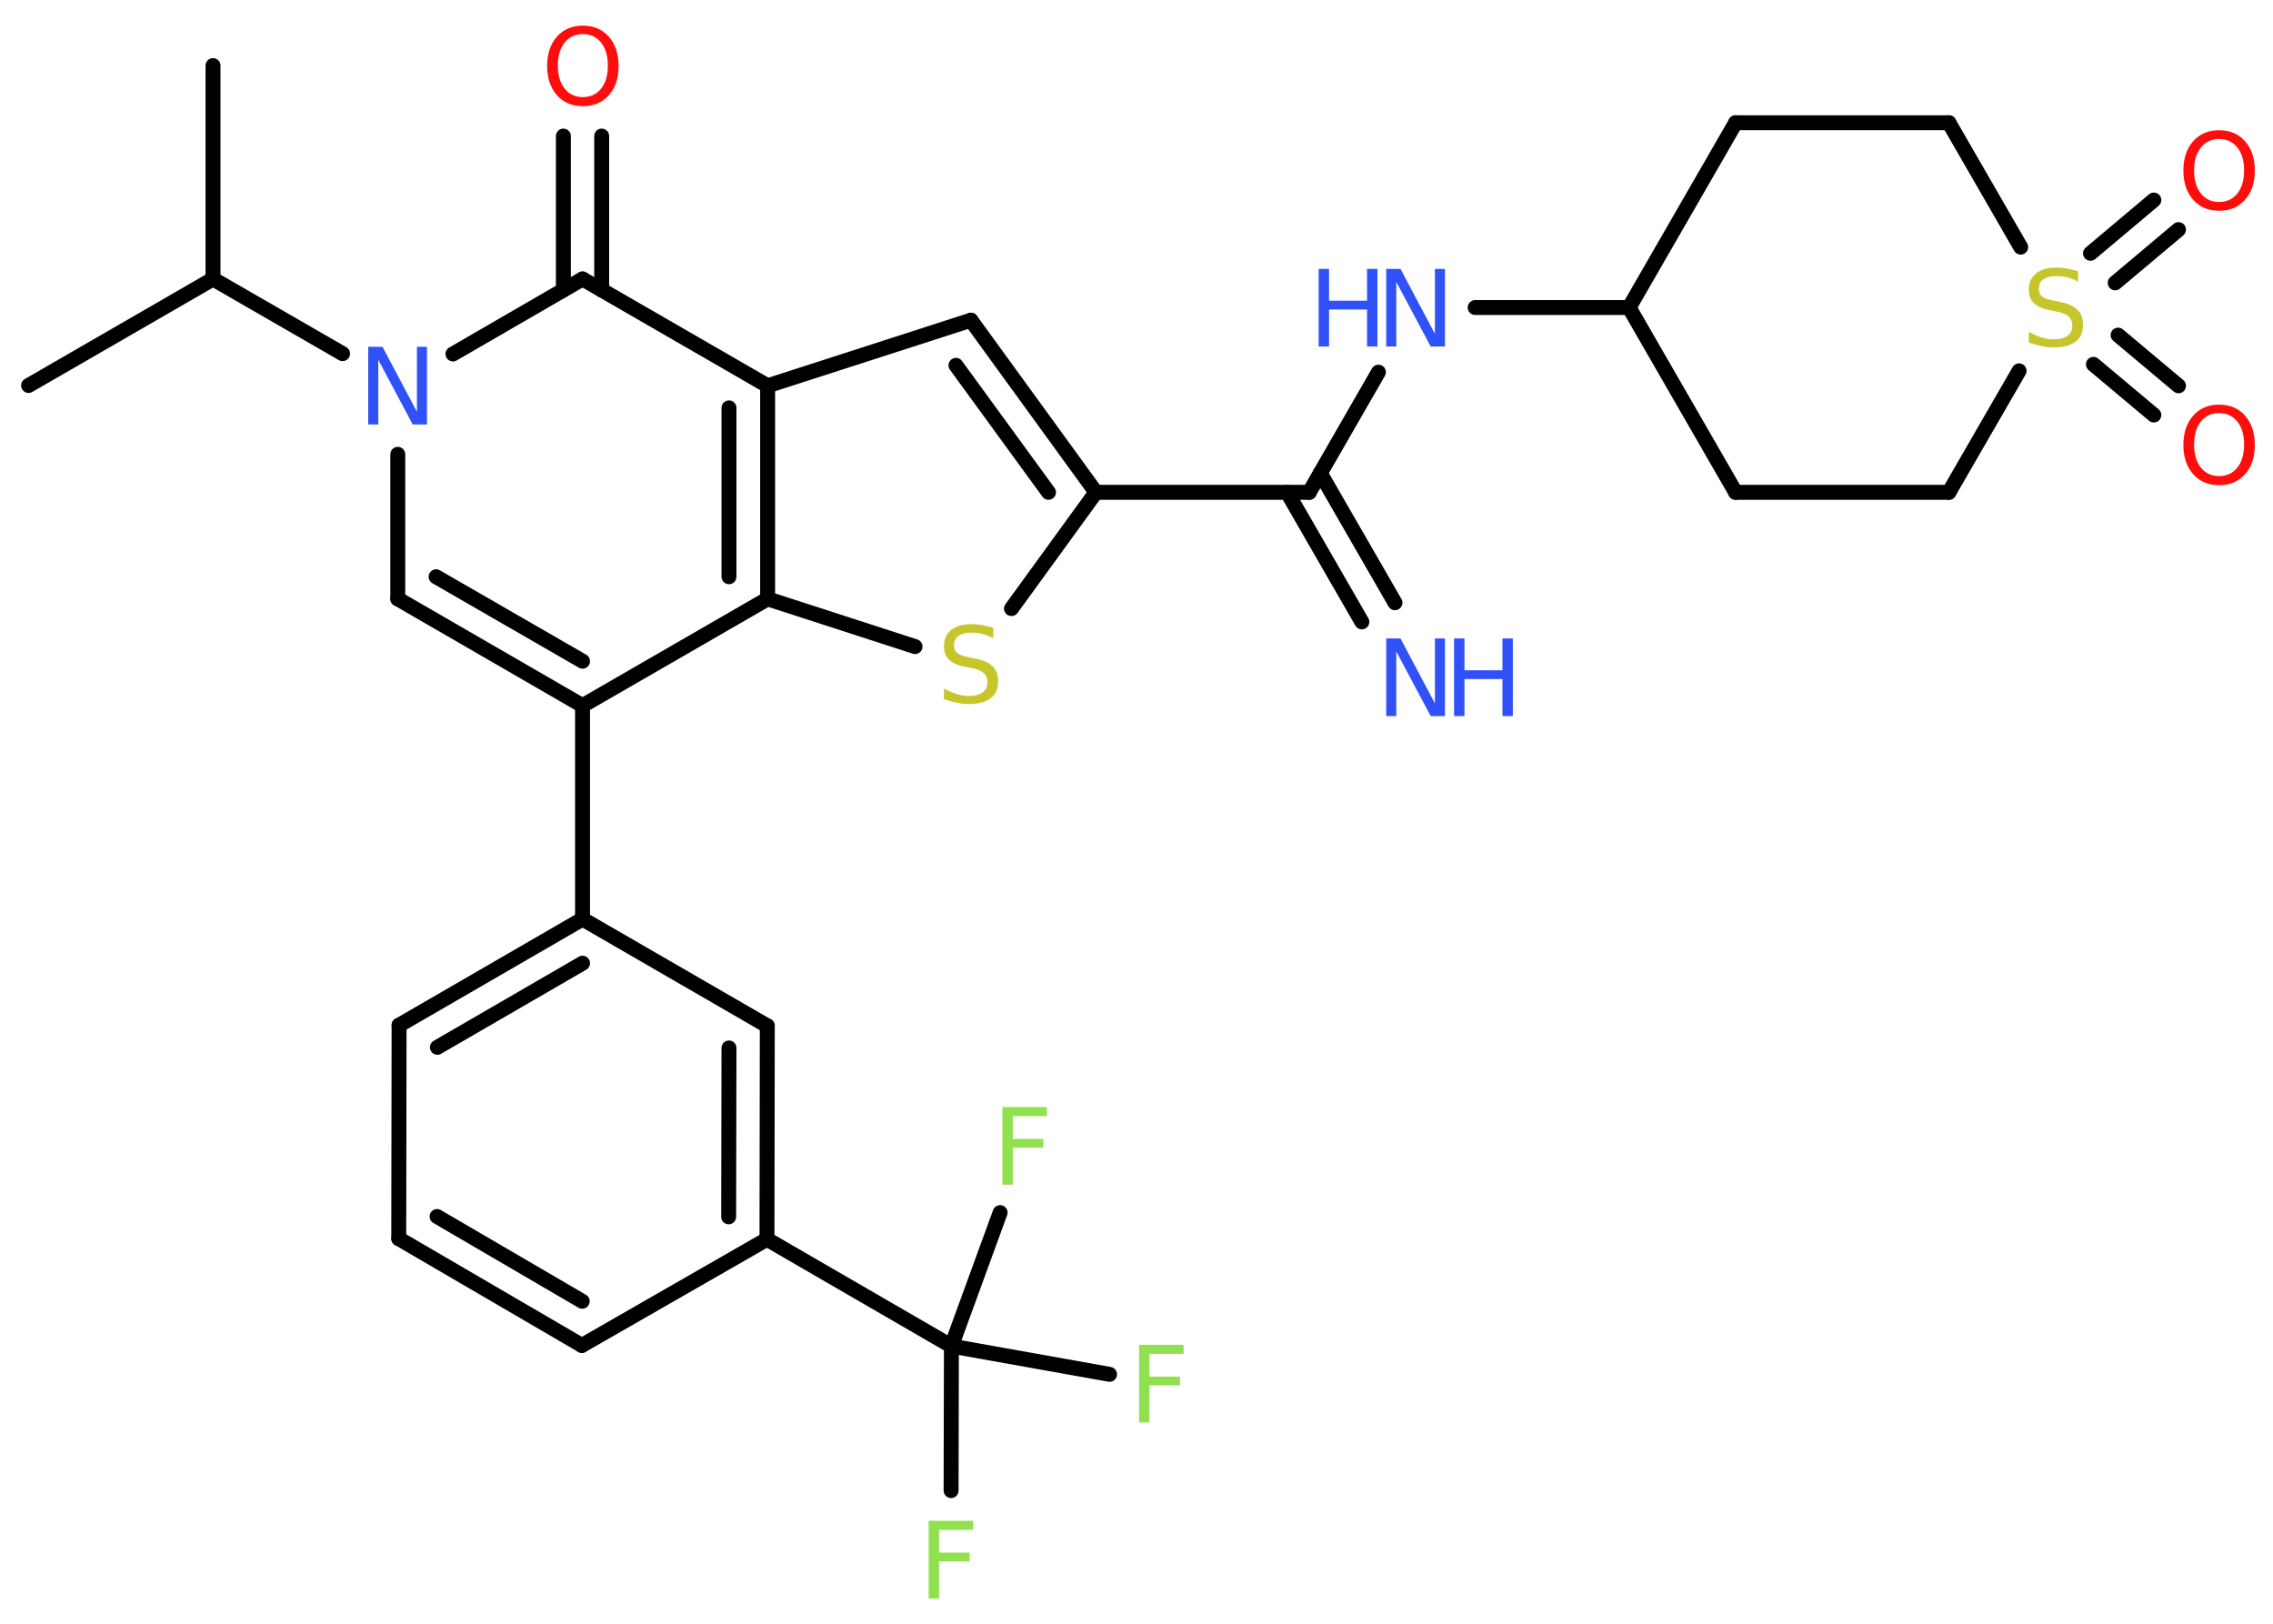 <?xml version='1.0' encoding='UTF-8'?>
<!DOCTYPE svg PUBLIC "-//W3C//DTD SVG 1.1//EN" "http://www.w3.org/Graphics/SVG/1.1/DTD/svg11.dtd">
<svg version='1.2' xmlns='http://www.w3.org/2000/svg' xmlns:xlink='http://www.w3.org/1999/xlink' width='70.0mm' height='50.0mm' viewBox='0 0 70.0 50.0'>
  <desc>Generated by the Chemistry Development Kit (http://github.com/cdk)</desc>
  <g stroke-linecap='round' stroke-linejoin='round' stroke='#000000' stroke-width='.46' fill='#3050F8'>
    <rect x='.0' y='.0' width='70.0' height='50.0' fill='#FFFFFF' stroke='none'/>
    <g id='mol1' class='mol'>
      <line id='mol1bnd1' class='bond' x1='.88' y1='11.87' x2='6.56' y2='8.59'/>
      <line id='mol1bnd2' class='bond' x1='6.56' y1='8.59' x2='6.56' y2='2.02'/>
      <line id='mol1bnd3' class='bond' x1='6.56' y1='8.59' x2='10.55' y2='10.89'/>
      <line id='mol1bnd4' class='bond' x1='12.25' y1='13.99' x2='12.25' y2='18.44'/>
      <g id='mol1bnd5' class='bond'>
        <line x1='12.25' y1='18.44' x2='17.94' y2='21.73'/>
        <line x1='13.43' y1='17.76' x2='17.94' y2='20.36'/>
      </g>
      <line id='mol1bnd6' class='bond' x1='17.94' y1='21.73' x2='17.94' y2='28.3'/>
      <g id='mol1bnd7' class='bond'>
        <line x1='17.94' y1='28.3' x2='12.29' y2='31.57'/>
        <line x1='17.94' y1='29.66' x2='13.47' y2='32.25'/>
      </g>
      <line id='mol1bnd8' class='bond' x1='12.29' y1='31.57' x2='12.28' y2='38.14'/>
      <g id='mol1bnd9' class='bond'>
        <line x1='12.28' y1='38.14' x2='17.92' y2='41.43'/>
        <line x1='13.46' y1='37.46' x2='17.93' y2='40.07'/>
      </g>
      <line id='mol1bnd10' class='bond' x1='17.92' y1='41.43' x2='23.62' y2='38.16'/>
      <line id='mol1bnd11' class='bond' x1='23.62' y1='38.16' x2='29.3' y2='41.45'/>
      <line id='mol1bnd12' class='bond' x1='29.3' y1='41.45' x2='29.29' y2='45.9'/>
      <line id='mol1bnd13' class='bond' x1='29.3' y1='41.45' x2='34.17' y2='42.32'/>
      <line id='mol1bnd14' class='bond' x1='29.3' y1='41.45' x2='30.8' y2='37.34'/>
      <g id='mol1bnd15' class='bond'>
        <line x1='23.62' y1='38.16' x2='23.63' y2='31.59'/>
        <line x1='22.44' y1='37.47' x2='22.45' y2='32.27'/>
      </g>
      <line id='mol1bnd16' class='bond' x1='17.94' y1='28.3' x2='23.63' y2='31.59'/>
      <line id='mol1bnd17' class='bond' x1='17.94' y1='21.73' x2='23.64' y2='18.44'/>
      <line id='mol1bnd18' class='bond' x1='23.64' y1='18.44' x2='28.18' y2='19.91'/>
      <line id='mol1bnd19' class='bond' x1='31.15' y1='18.74' x2='33.75' y2='15.16'/>
      <line id='mol1bnd20' class='bond' x1='33.75' y1='15.16' x2='40.32' y2='15.16'/>
      <g id='mol1bnd21' class='bond'>
        <line x1='40.66' y1='14.57' x2='42.96' y2='18.56'/>
        <line x1='39.64' y1='15.16' x2='41.94' y2='19.15'/>
      </g>
      <line id='mol1bnd22' class='bond' x1='40.32' y1='15.16' x2='42.45' y2='11.46'/>
      <line id='mol1bnd23' class='bond' x1='45.43' y1='9.47' x2='50.17' y2='9.47'/>
      <line id='mol1bnd24' class='bond' x1='50.17' y1='9.47' x2='53.45' y2='15.16'/>
      <line id='mol1bnd25' class='bond' x1='53.45' y1='15.16' x2='60.02' y2='15.16'/>
      <line id='mol1bnd26' class='bond' x1='60.02' y1='15.16' x2='62.18' y2='11.42'/>
      <g id='mol1bnd27' class='bond'>
        <line x1='65.23' y1='10.32' x2='67.09' y2='11.88'/>
        <line x1='64.47' y1='11.22' x2='66.33' y2='12.78'/>
      </g>
      <g id='mol1bnd28' class='bond'>
        <line x1='64.38' y1='7.8' x2='66.33' y2='6.16'/>
        <line x1='65.14' y1='8.71' x2='67.09' y2='7.07'/>
      </g>
      <line id='mol1bnd29' class='bond' x1='62.23' y1='7.61' x2='60.02' y2='3.78'/>
      <line id='mol1bnd30' class='bond' x1='60.02' y1='3.78' x2='53.45' y2='3.78'/>
      <line id='mol1bnd31' class='bond' x1='50.17' y1='9.47' x2='53.45' y2='3.78'/>
      <g id='mol1bnd32' class='bond'>
        <line x1='33.75' y1='15.16' x2='29.9' y2='9.86'/>
        <line x1='32.29' y1='15.16' x2='29.44' y2='11.25'/>
      </g>
      <line id='mol1bnd33' class='bond' x1='29.9' y1='9.86' x2='23.64' y2='11.88'/>
      <g id='mol1bnd34' class='bond'>
        <line x1='23.64' y1='18.44' x2='23.64' y2='11.88'/>
        <line x1='22.45' y1='17.76' x2='22.45' y2='12.56'/>
      </g>
      <line id='mol1bnd35' class='bond' x1='23.64' y1='11.88' x2='17.94' y2='8.59'/>
      <line id='mol1bnd36' class='bond' x1='13.95' y1='10.9' x2='17.94' y2='8.59'/>
      <g id='mol1bnd37' class='bond'>
        <line x1='17.35' y1='8.93' x2='17.35' y2='4.19'/>
        <line x1='18.53' y1='8.93' x2='18.53' y2='4.19'/>
      </g>
      <path id='mol1atm4' class='atom' d='M11.35 10.68h.43l1.06 2.0v-2.0h.31v2.39h-.44l-1.06 -1.99v1.99h-.31v-2.39z' stroke='none'/>
      <path id='mol1atm13' class='atom' d='M28.6 46.83h1.37v.28h-1.05v.7h.94v.27h-.94v1.14h-.32v-2.39z' stroke='none' fill='#90E050'/>
      <path id='mol1atm14' class='atom' d='M35.08 41.41h1.37v.28h-1.05v.7h.94v.27h-.94v1.14h-.32v-2.39z' stroke='none' fill='#90E050'/>
      <path id='mol1atm15' class='atom' d='M30.87 34.09h1.37v.28h-1.05v.7h.94v.27h-.94v1.14h-.32v-2.39z' stroke='none' fill='#90E050'/>
      <path id='mol1atm18' class='atom' d='M30.59 19.34v.31q-.18 -.09 -.34 -.13q-.16 -.04 -.32 -.04q-.26 .0 -.41 .1q-.14 .1 -.14 .29q.0 .16 .1 .24q.1 .08 .36 .13l.2 .04q.36 .07 .53 .24q.17 .17 .17 .46q.0 .35 -.23 .52q-.23 .18 -.68 .18q-.17 .0 -.36 -.04q-.19 -.04 -.4 -.11v-.33q.2 .11 .39 .17q.19 .06 .37 .06q.28 .0 .43 -.11q.15 -.11 .15 -.31q.0 -.18 -.11 -.28q-.11 -.1 -.35 -.15l-.2 -.04q-.36 -.07 -.52 -.22q-.16 -.15 -.16 -.42q.0 -.32 .22 -.5q.22 -.18 .62 -.18q.17 .0 .34 .03q.17 .03 .36 .09z' stroke='none' fill='#C6C62C'/>
      <g id='mol1atm21' class='atom'>
        <path d='M42.7 19.66h.43l1.06 2.0v-2.0h.31v2.39h-.44l-1.06 -1.99v1.99h-.31v-2.39z' stroke='none'/>
        <path d='M44.78 19.66h.32v.98h1.17v-.98h.32v2.39h-.32v-1.14h-1.17v1.14h-.32v-2.39z' stroke='none'/>
      </g>
      <g id='mol1atm22' class='atom'>
        <path d='M42.7 8.28h.43l1.06 2.0v-2.0h.31v2.39h-.44l-1.06 -1.99v1.99h-.31v-2.39z' stroke='none'/>
        <path d='M40.61 8.28h.32v.98h1.17v-.98h.32v2.39h-.32v-1.14h-1.17v1.14h-.32v-2.39z' stroke='none'/>
      </g>
      <path id='mol1atm26' class='atom' d='M64.0 8.36v.31q-.18 -.09 -.34 -.13q-.16 -.04 -.32 -.04q-.26 .0 -.41 .1q-.14 .1 -.14 .29q.0 .16 .1 .24q.1 .08 .36 .13l.2 .04q.36 .07 .53 .24q.17 .17 .17 .46q.0 .35 -.23 .52q-.23 .18 -.68 .18q-.17 .0 -.36 -.04q-.19 -.04 -.4 -.11v-.33q.2 .11 .39 .17q.19 .06 .37 .06q.28 .0 .43 -.11q.15 -.11 .15 -.31q.0 -.18 -.11 -.28q-.11 -.1 -.35 -.15l-.2 -.04q-.36 -.07 -.52 -.22q-.16 -.15 -.16 -.42q.0 -.32 .22 -.5q.22 -.18 .62 -.18q.17 .0 .34 .03q.17 .03 .36 .09z' stroke='none' fill='#C6C62C'/>
      <path id='mol1atm27' class='atom' d='M68.34 12.72q-.35 .0 -.56 .26q-.21 .26 -.21 .71q.0 .45 .21 .71q.21 .26 .56 .26q.35 .0 .56 -.26q.21 -.26 .21 -.71q.0 -.45 -.21 -.71q-.21 -.26 -.56 -.26zM68.34 12.46q.5 .0 .8 .34q.3 .34 .3 .9q.0 .57 -.3 .9q-.3 .34 -.8 .34q-.5 .0 -.8 -.34q-.3 -.34 -.3 -.9q.0 -.56 .3 -.9q.3 -.34 .8 -.34z' stroke='none' fill='#FF0D0D'/>
      <path id='mol1atm28' class='atom' d='M68.34 4.28q-.35 .0 -.56 .26q-.21 .26 -.21 .71q.0 .45 .21 .71q.21 .26 .56 .26q.35 .0 .56 -.26q.21 -.26 .21 -.71q.0 -.45 -.21 -.71q-.21 -.26 -.56 -.26zM68.34 4.01q.5 .0 .8 .34q.3 .34 .3 .9q.0 .57 -.3 .9q-.3 .34 -.8 .34q-.5 .0 -.8 -.34q-.3 -.34 -.3 -.9q.0 -.56 .3 -.9q.3 -.34 .8 -.34z' stroke='none' fill='#FF0D0D'/>
      <path id='mol1atm34' class='atom' d='M17.95 1.05q-.35 .0 -.56 .26q-.21 .26 -.21 .71q.0 .45 .21 .71q.21 .26 .56 .26q.35 .0 .56 -.26q.21 -.26 .21 -.71q.0 -.45 -.21 -.71q-.21 -.26 -.56 -.26zM17.95 .79q.5 .0 .8 .34q.3 .34 .3 .9q.0 .57 -.3 .9q-.3 .34 -.8 .34q-.5 .0 -.8 -.34q-.3 -.34 -.3 -.9q.0 -.56 .3 -.9q.3 -.34 .8 -.34z' stroke='none' fill='#FF0D0D'/>
    </g>
  </g>
</svg>
